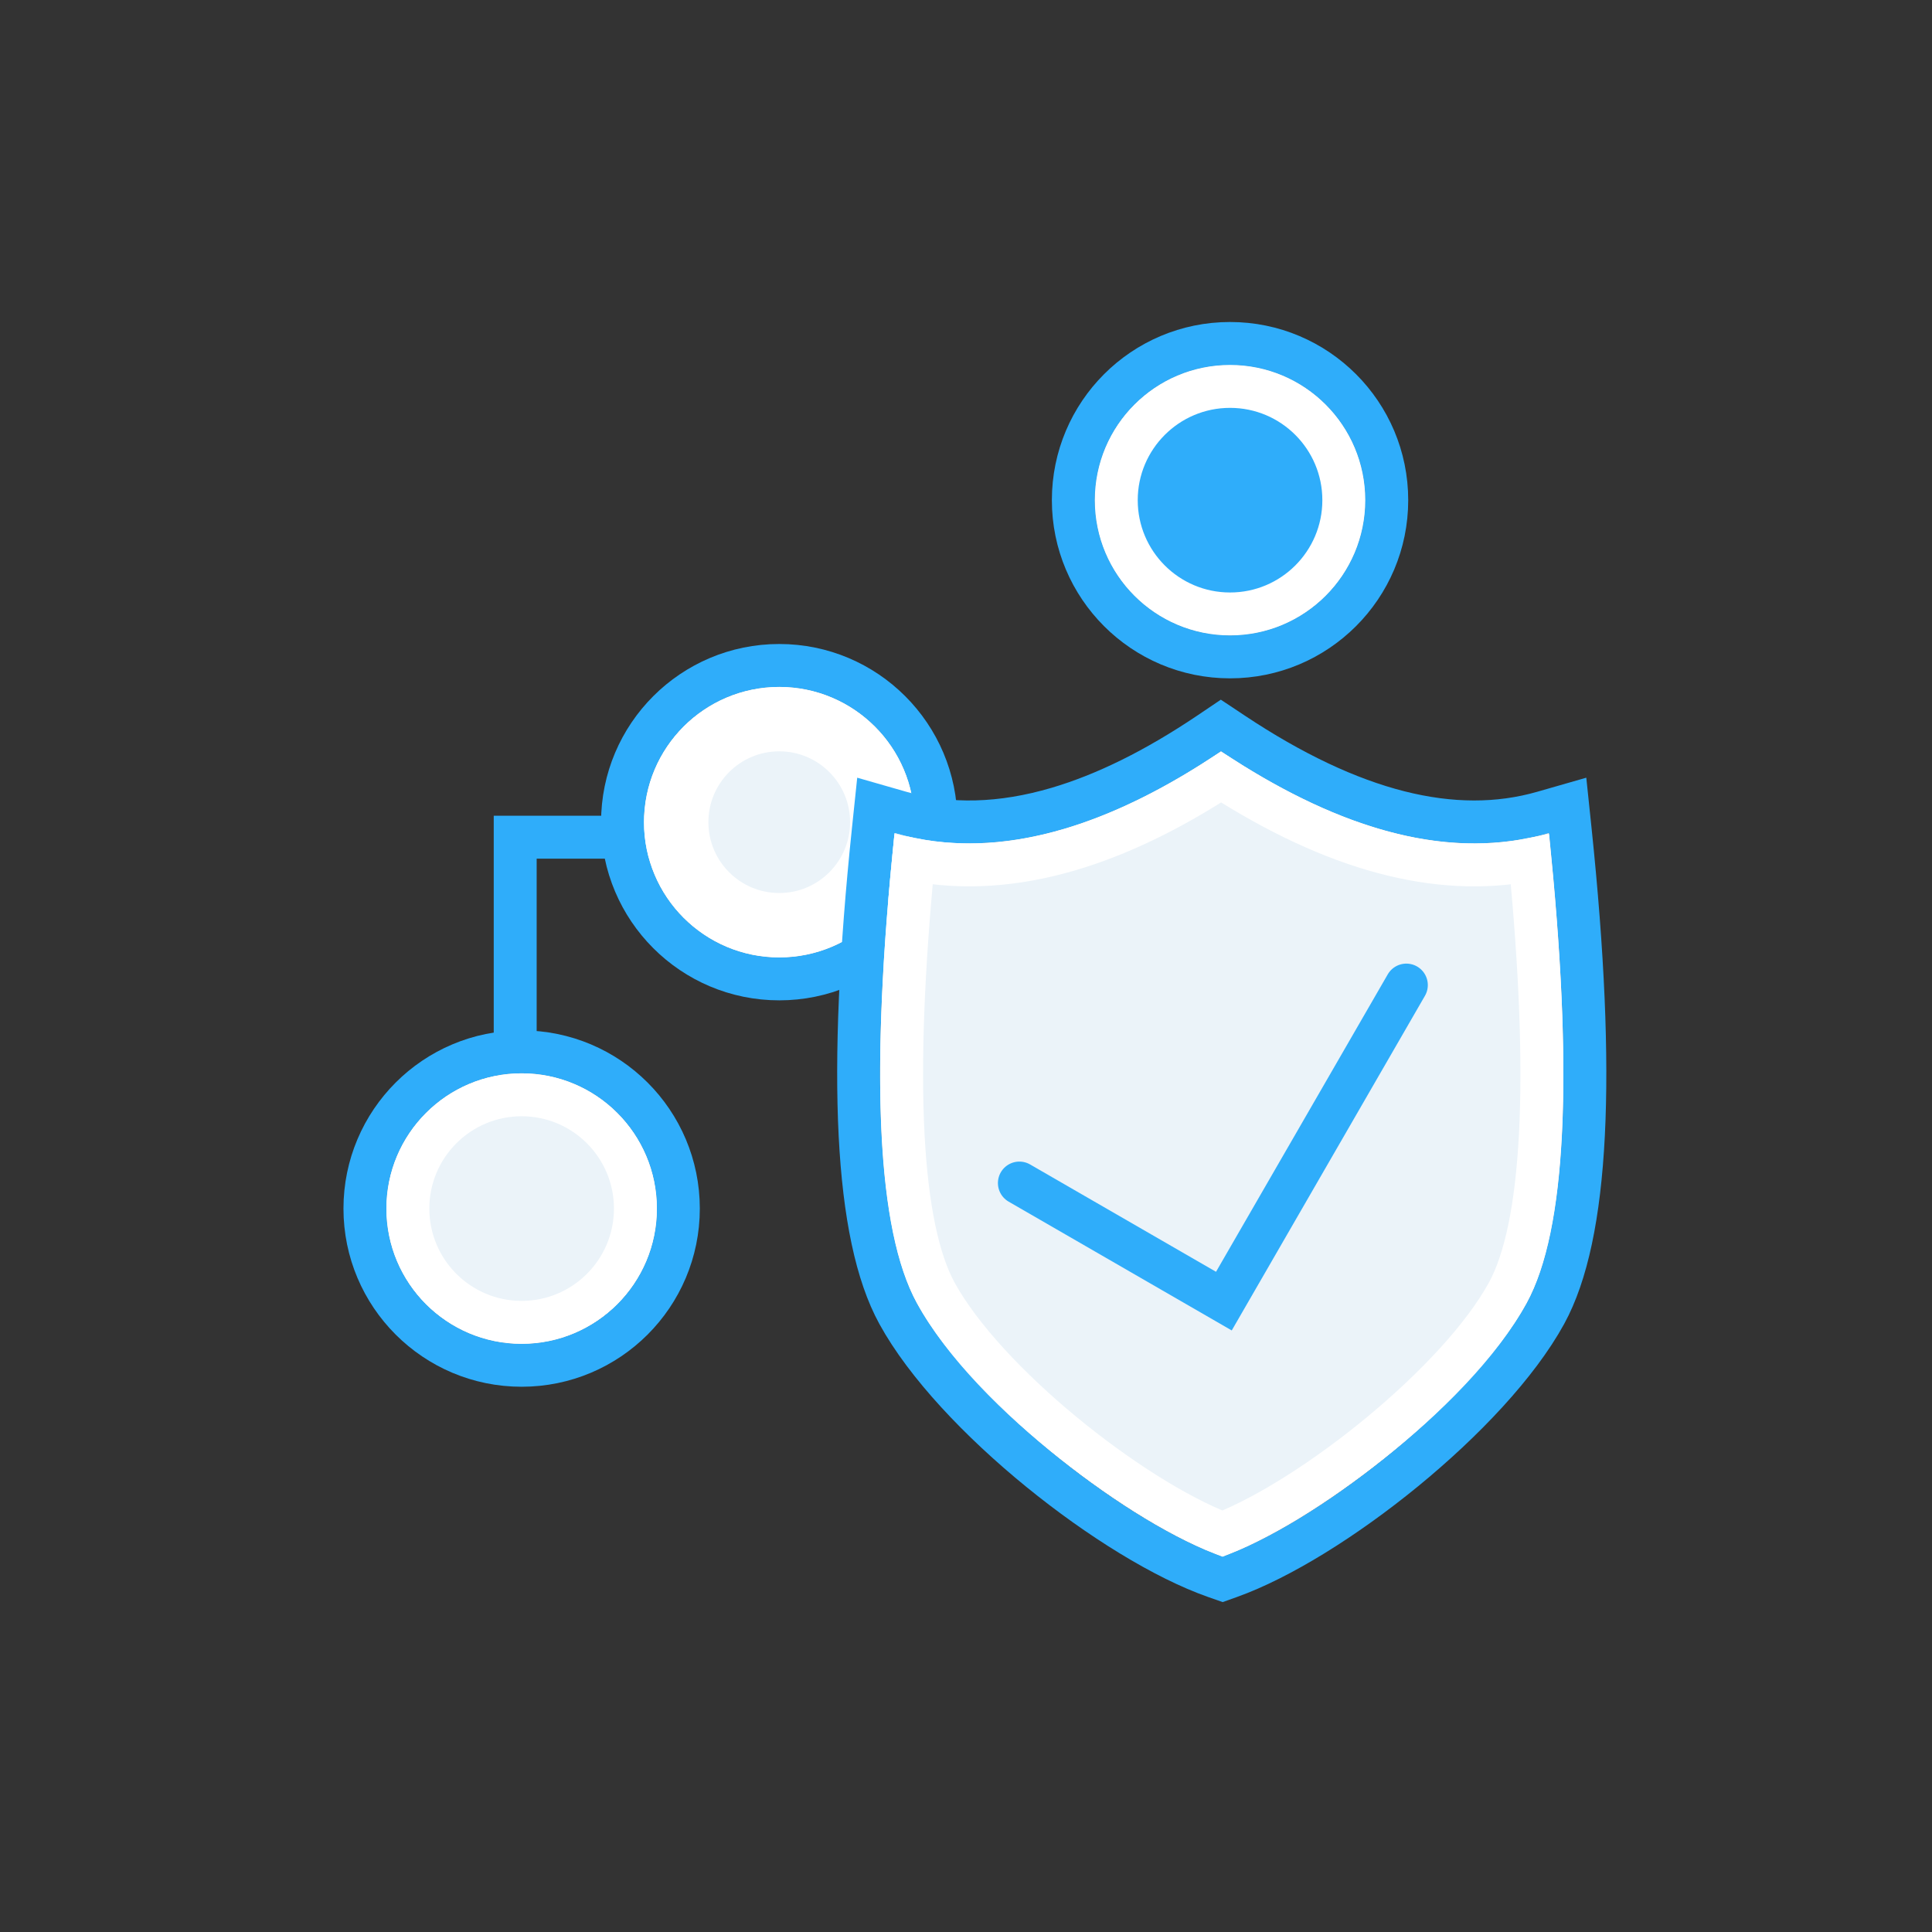 <?xml version="1.0" encoding="UTF-8"?>
<svg width="90px" height="90px" viewBox="0 0 90 90" version="1.1" xmlns="http://www.w3.org/2000/svg" xmlns:xlink="http://www.w3.org/1999/xlink">
    <rect x="0" y="0" width="90" height="90" fill="#333333" stroke="none"/>
    <!-- Generator: Sketch 49.3 (51167) - http://www.bohemiancoding.com/sketch -->
    <title>Rectangle 26 Copy</title>
    <desc>Created with Sketch.</desc>
    <defs>
        <circle id="path-1" cx="6.3" cy="6.3" r="6.3"></circle>
        <circle id="path-2" cx="6.3" cy="6.3" r="6.3"></circle>
        <circle id="path-3" cx="6.3" cy="6.3" r="6.3"></circle>
        <circle id="path-4" cx="6.3" cy="6.3" r="6.3"></circle>
        <circle id="path-5" cx="6.3" cy="6.3" r="6.3"></circle>
        <circle id="path-6" cx="6.3" cy="6.3" r="6.3"></circle>
        <path d="M31.154,3.808 C32.321,15.014 31.973,22.315 30.111,25.712 C27.335,30.775 19.672,36.18 15.95,37.511 C12.156,36.18 4.493,30.775 1.717,25.712 C-0.145,22.315 -0.493,15.014 0.674,3.808 C3.12,4.509 5.748,4.445 8.556,3.616 C10.874,2.932 13.315,1.727 15.879,0 C21.62,3.819 26.689,5.088 31.154,3.808 Z" id="path-7"></path>
        <path d="M31.154,3.808 C32.321,15.014 31.973,22.315 30.111,25.712 C27.335,30.775 19.672,36.18 15.95,37.511 C12.156,36.18 4.493,30.775 1.717,25.712 C-0.145,22.315 -0.493,15.014 0.674,3.808 C3.12,4.509 5.748,4.445 8.556,3.616 C10.874,2.932 13.315,1.727 15.879,0 C21.62,3.819 26.689,5.088 31.154,3.808 Z" id="path-8"></path>
    </defs>
    <g id="Page-1" stroke="none" stroke-width="1" fill="none" fill-rule="evenodd">
        <g id="派智1改" transform="translate(-515, -903)">
            <rect id="Rectangle-5" x="360" y="870" width="400" height="544"></rect>
            <rect id="Rectangle-5" x="360" y="870" width="400" height="272"></rect>
            <g id="Group-59" transform="translate(515, 903)">
                <rect id="Rectangle-26-Copy" x="0" y="0" width="90" height="90"></rect>
                <g id="Group-17" transform="translate(18, 17)">
                    <polyline id="Path-45" stroke="#2FADFA" stroke-width="2" points="6 32 6 22 15 22"></polyline>
                    <g id="Group-16" transform="translate(0, 33)">
                        <g id="Oval-4">
                            <use fill="#92DFFF" fill-rule="evenodd" xlink:href="#path-1"></use>
                            <circle stroke="#2FADFA" stroke-width="2" cx="6.3" cy="6.3" r="7.3"></circle>
                        </g>
                        <g id="Oval-4">
                            <use fill="#EBF3F9" fill-rule="evenodd" xlink:href="#path-2"></use>
                            <circle stroke="#FFFFFF" stroke-width="2" cx="6.3" cy="6.3" r="5.3"></circle>
                        </g>
                    </g>
                    <g id="Group-16-Copy" transform="translate(12, 15)">
                        <g id="Oval-4">
                            <use fill="#92DFFF" fill-rule="evenodd" xlink:href="#path-3"></use>
                            <circle stroke="#2FADFA" stroke-width="2" cx="6.3" cy="6.3" r="7.3"></circle>
                        </g>
                        <g id="Oval-4">
                            <use fill="#EBF3F9" fill-rule="evenodd" xlink:href="#path-4"></use>
                            <circle stroke="#FFFFFF" stroke-width="3" cx="6.3" cy="6.3" r="4.8"></circle>
                        </g>
                    </g>
                    <g id="Group-16-Copy-2" transform="translate(33, 0)">
                        <g id="Oval-4">
                            <use fill="#92DFFF" fill-rule="evenodd" xlink:href="#path-5"></use>
                            <circle stroke="#2FADFA" stroke-width="2" cx="6.3" cy="6.3" r="7.3"></circle>
                        </g>
                        <g id="Oval-4">
                            <use fill="#2FADFA" fill-rule="evenodd" xlink:href="#path-6"></use>
                            <circle stroke="#FFFFFF" stroke-width="2" cx="6.3" cy="6.3" r="5.3"></circle>
                        </g>
                    </g>
                    <g id="Group-15" transform="translate(23, 18)">
                        <g id="Combined-Shape">
                            <use fill="#92DFFF" fill-rule="evenodd" xlink:href="#path-7"></use>
                            <path stroke="#2FADFA" stroke-width="2" d="M32.149,3.704 C33.336,15.109 32.981,22.556 30.988,26.193 C28.394,30.924 20.965,36.78 16.286,38.452 L15.953,38.571 L15.619,38.454 C10.896,36.798 3.445,30.944 0.841,26.193 C-1.153,22.556 -1.508,15.109 -0.321,3.704 L-0.197,2.518 L0.95,2.847 C3.206,3.493 5.641,3.434 8.273,2.657 C10.486,2.004 12.836,0.843 15.32,-0.829 L15.875,-1.203 L16.432,-0.833 C21.956,2.841 26.736,4.034 30.879,2.847 L32.025,2.518 L32.149,3.704 Z"></path>
                        </g>
                        <g id="Combined-Shape-Copy-4">
                            <use fill="#EBF3F9" fill-rule="evenodd" xlink:href="#path-8"></use>
                            <path stroke="#FFFFFF" stroke-width="2" d="M30.274,5.046 C25.942,5.88 21.155,4.58 15.882,1.197 C13.438,2.783 11.091,3.91 8.839,4.575 C6.287,5.329 3.854,5.488 1.554,5.045 C0.548,15.411 0.924,22.184 2.594,25.231 C4.888,29.414 11.643,34.783 15.947,36.444 C20.214,34.768 26.95,29.397 29.234,25.231 C30.904,22.184 31.28,15.411 30.274,5.046 Z"></path>
                        </g>
                    </g>
                    <polyline id="Path-47" stroke="#2FADFA" stroke-width="2" stroke-linecap="round" transform="translate(38.5, 33.5) rotate(-330) translate(-38.5, -33.5) " points="33 42 44 42 44 25"></polyline>
                </g>
            </g>
        </g>
    </g>
</svg>